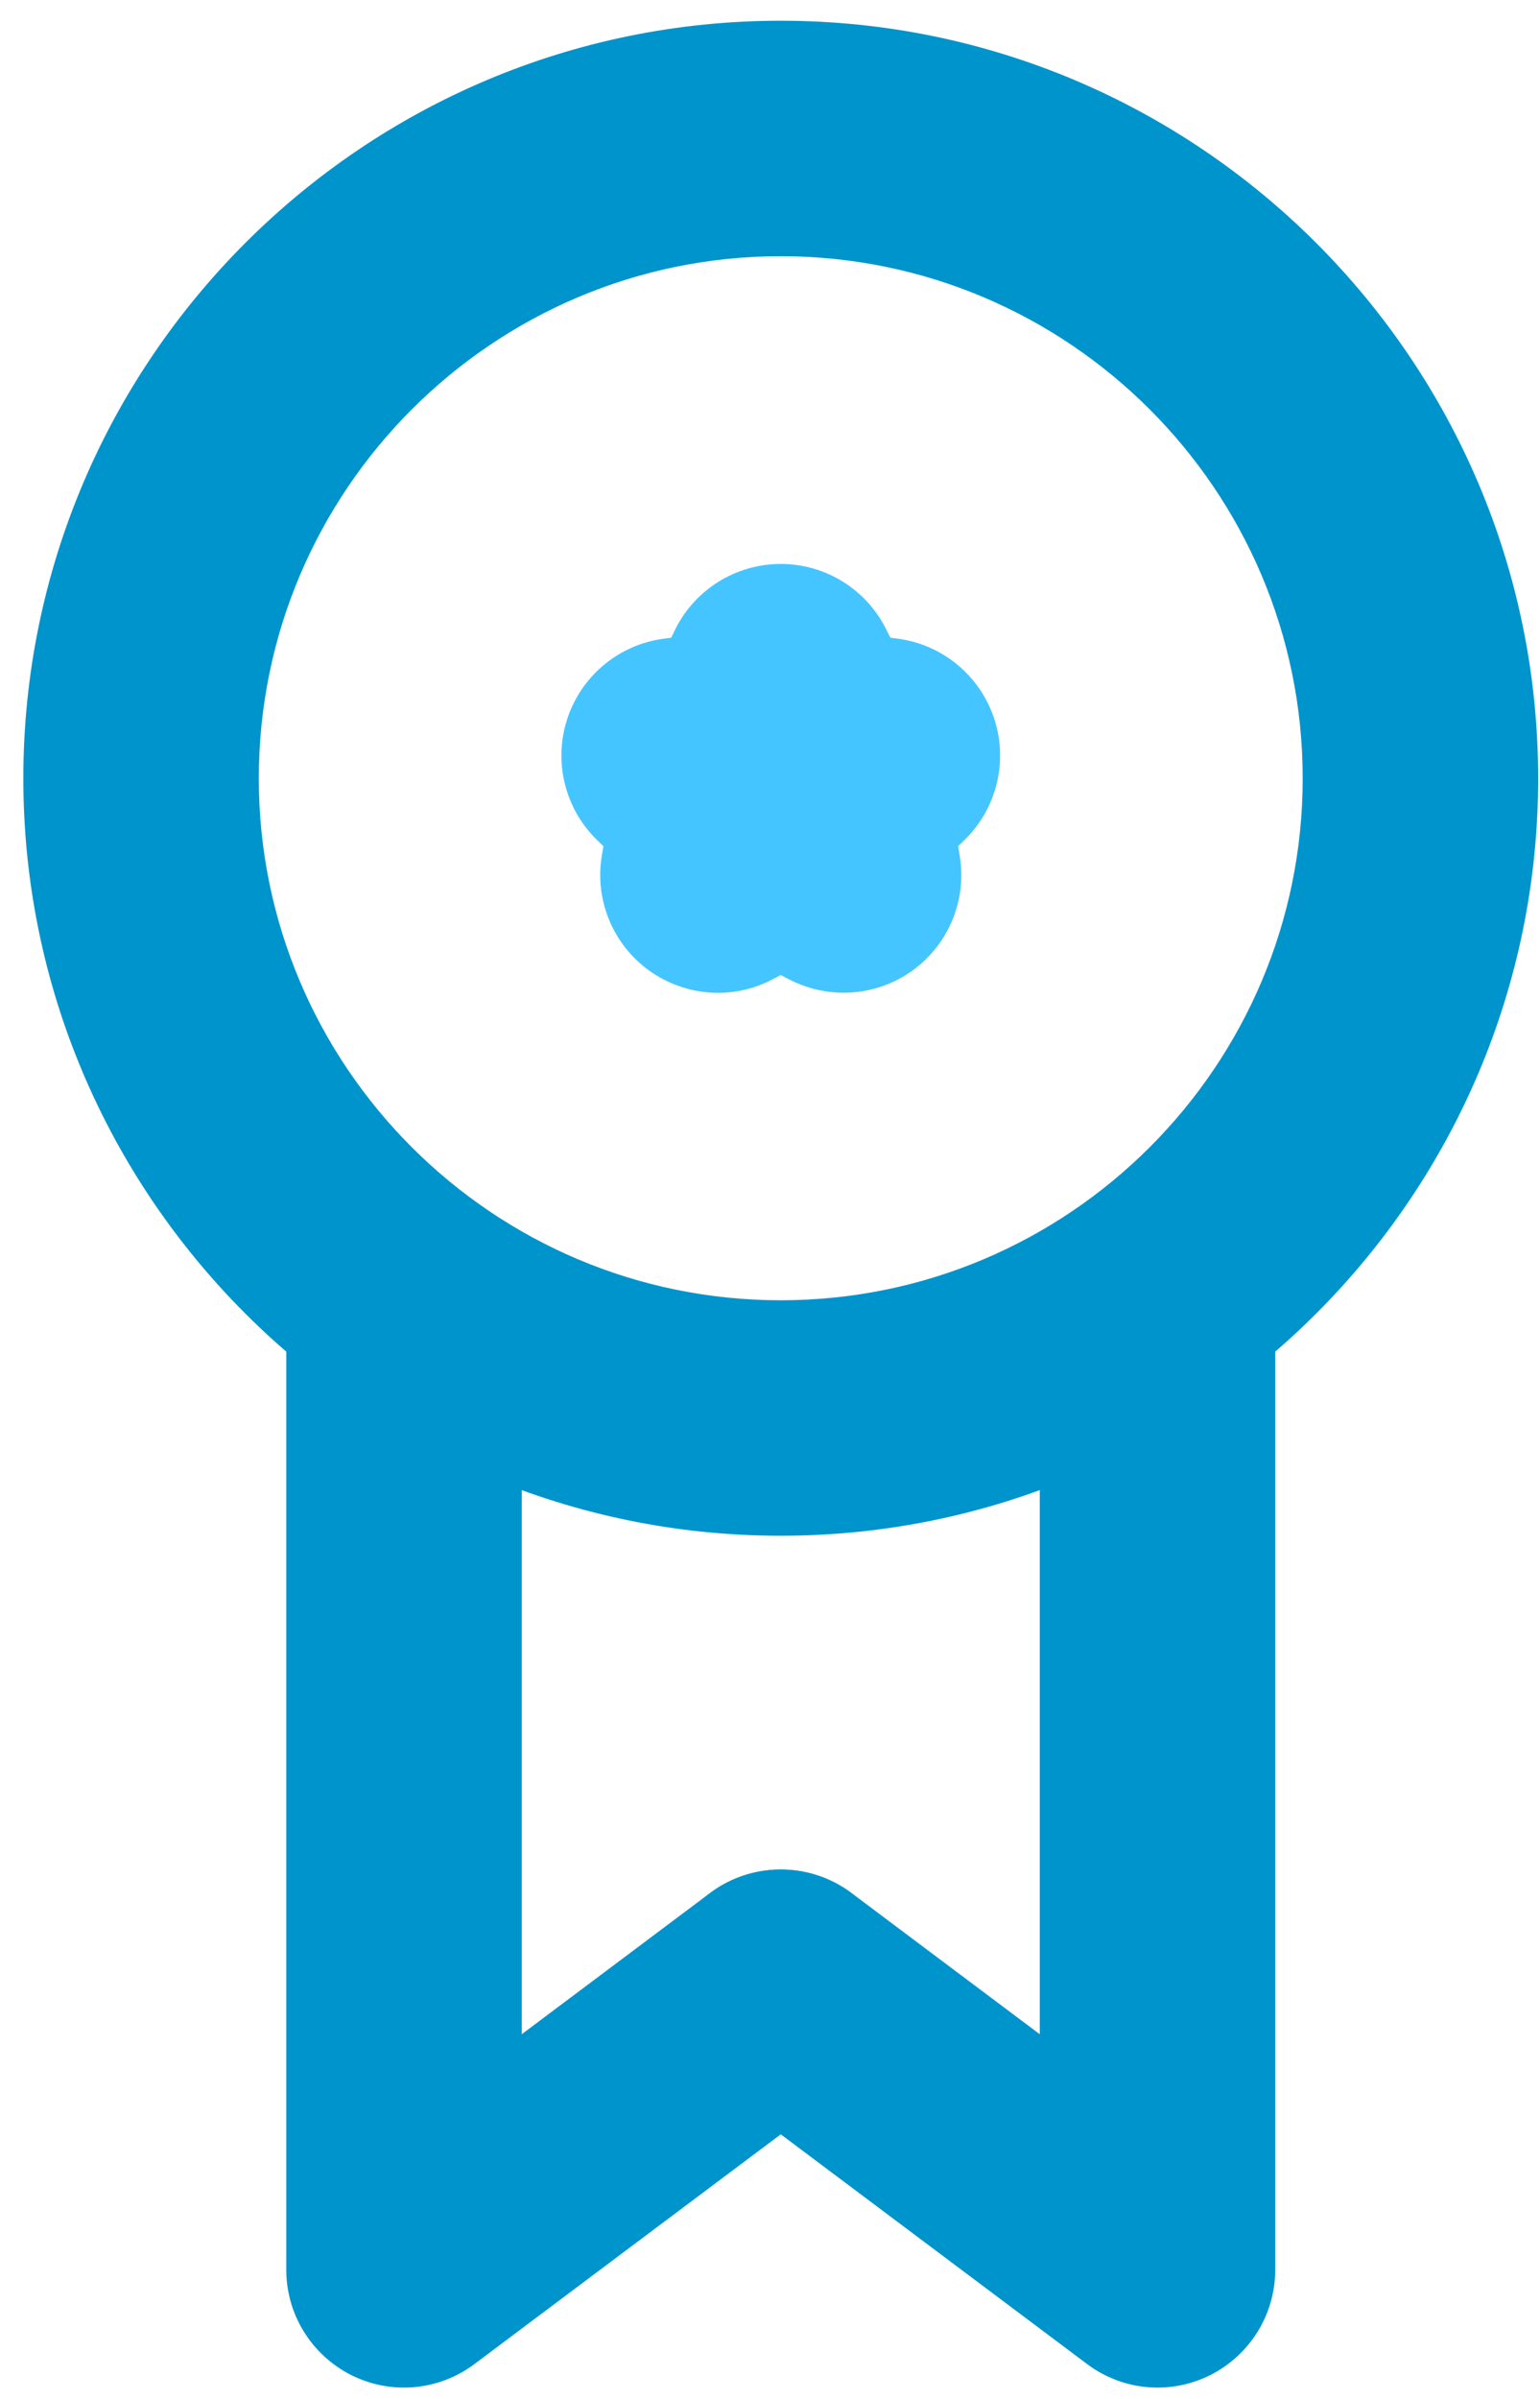 <?xml version="1.0" encoding="UTF-8"?>
<svg width="52px" height="81px" viewBox="0 0 52 81" version="1.1" xmlns="http://www.w3.org/2000/svg" xmlns:xlink="http://www.w3.org/1999/xlink">
    <!-- Generator: Sketch 52.6 (67491) - http://www.bohemiancoding.com/sketch -->
    <title>quality@1,5x</title>
    <desc>Created with Sketch.</desc>
    <g id="Alzagro-Landing" stroke="none" stroke-width="1" fill="none" fill-rule="evenodd">
        <g id="Alzagro_Web_UX_draft" transform="translate(-253, -2360)">
            <g id="Advantages" transform="translate(0, 2085)">
                <g id="elements" transform="translate(150, 272)">
                    <g id="element_1" transform="translate(0, 3)">
                        <g id="quality" transform="translate(103, 0)">
                            <path d="M26.363,8.65 C16.645,8.65 8.739,16.56 8.739,26.28 C8.739,36 16.645,43.9 26.363,43.9 C36.082,43.9 43.987,36 43.987,26.28 C43.987,16.56 36.082,8.65 26.363,8.65 Z M26.363,51.85 C12.261,51.85 0.788,40.38 0.788,26.28 C0.788,12.17 12.261,0.7 26.363,0.7 C40.465,0.7 51.938,12.17 51.938,26.28 C51.938,40.38 40.465,51.85 26.363,51.85 Z" id="Fill-185" fill="#0094CC"></path>
                            <path d="M39.086,80.61 C38.24,80.61 37.401,80.34 36.7,79.81 L23.978,70.27 C22.222,68.95 21.865,66.46 23.183,64.71 C24.501,62.95 26.992,62.6 28.749,63.91 L35.109,68.68 L35.109,45.36 C35.109,43.16 36.889,41.38 39.085,41.38 C41.281,41.38 43.06,43.16 43.06,45.36 L43.06,76.63 C43.06,78.14 42.209,79.51 40.863,80.19 C40.3,80.47 39.691,80.61 39.086,80.61" id="Fill-186" fill="#0094CC"></path>
                            <path d="M13.641,80.61 C13.036,80.61 12.427,80.47 11.864,80.19 C10.517,79.51 9.666,78.14 9.666,76.63 L9.666,45.36 C9.666,43.16 11.446,41.38 13.642,41.38 C15.838,41.38 17.617,43.16 17.617,45.36 L17.617,68.68 L23.978,63.91 C25.735,62.6 28.226,62.95 29.544,64.71 C30.861,66.46 30.505,68.95 28.749,70.27 L16.027,79.81 C15.326,80.34 14.486,80.61 13.641,80.61" id="Fill-187" fill="#0094CC"></path>
                            <path d="M24.244,33.52 C23.419,33.52 22.599,33.26 21.907,32.76 C20.682,31.87 20.069,30.36 20.324,28.87 L20.376,28.57 L20.158,28.36 C19.074,27.3 18.683,25.72 19.151,24.28 C19.618,22.84 20.862,21.79 22.36,21.57 L22.663,21.53 L22.799,21.25 C23.468,19.9 24.85,19.04 26.363,19.04 C26.363,19.04 26.363,19.04 26.364,19.04 C27.878,19.04 29.26,19.9 29.929,21.26 L30.064,21.53 L30.367,21.57 C31.865,21.79 33.108,22.84 33.576,24.28 C34.043,25.72 33.652,27.3 32.568,28.36 L32.351,28.57 L32.402,28.87 C32.658,30.36 32.045,31.87 30.821,32.76 C29.597,33.65 27.972,33.76 26.634,33.06 L26.363,32.92 L26.093,33.06 C25.512,33.37 24.876,33.52 24.244,33.52" id="Fill-188" fill="#45C5FF"></path>
                        </g>
                    </g>
                </g>
            </g>
        </g>
    </g>
</svg>